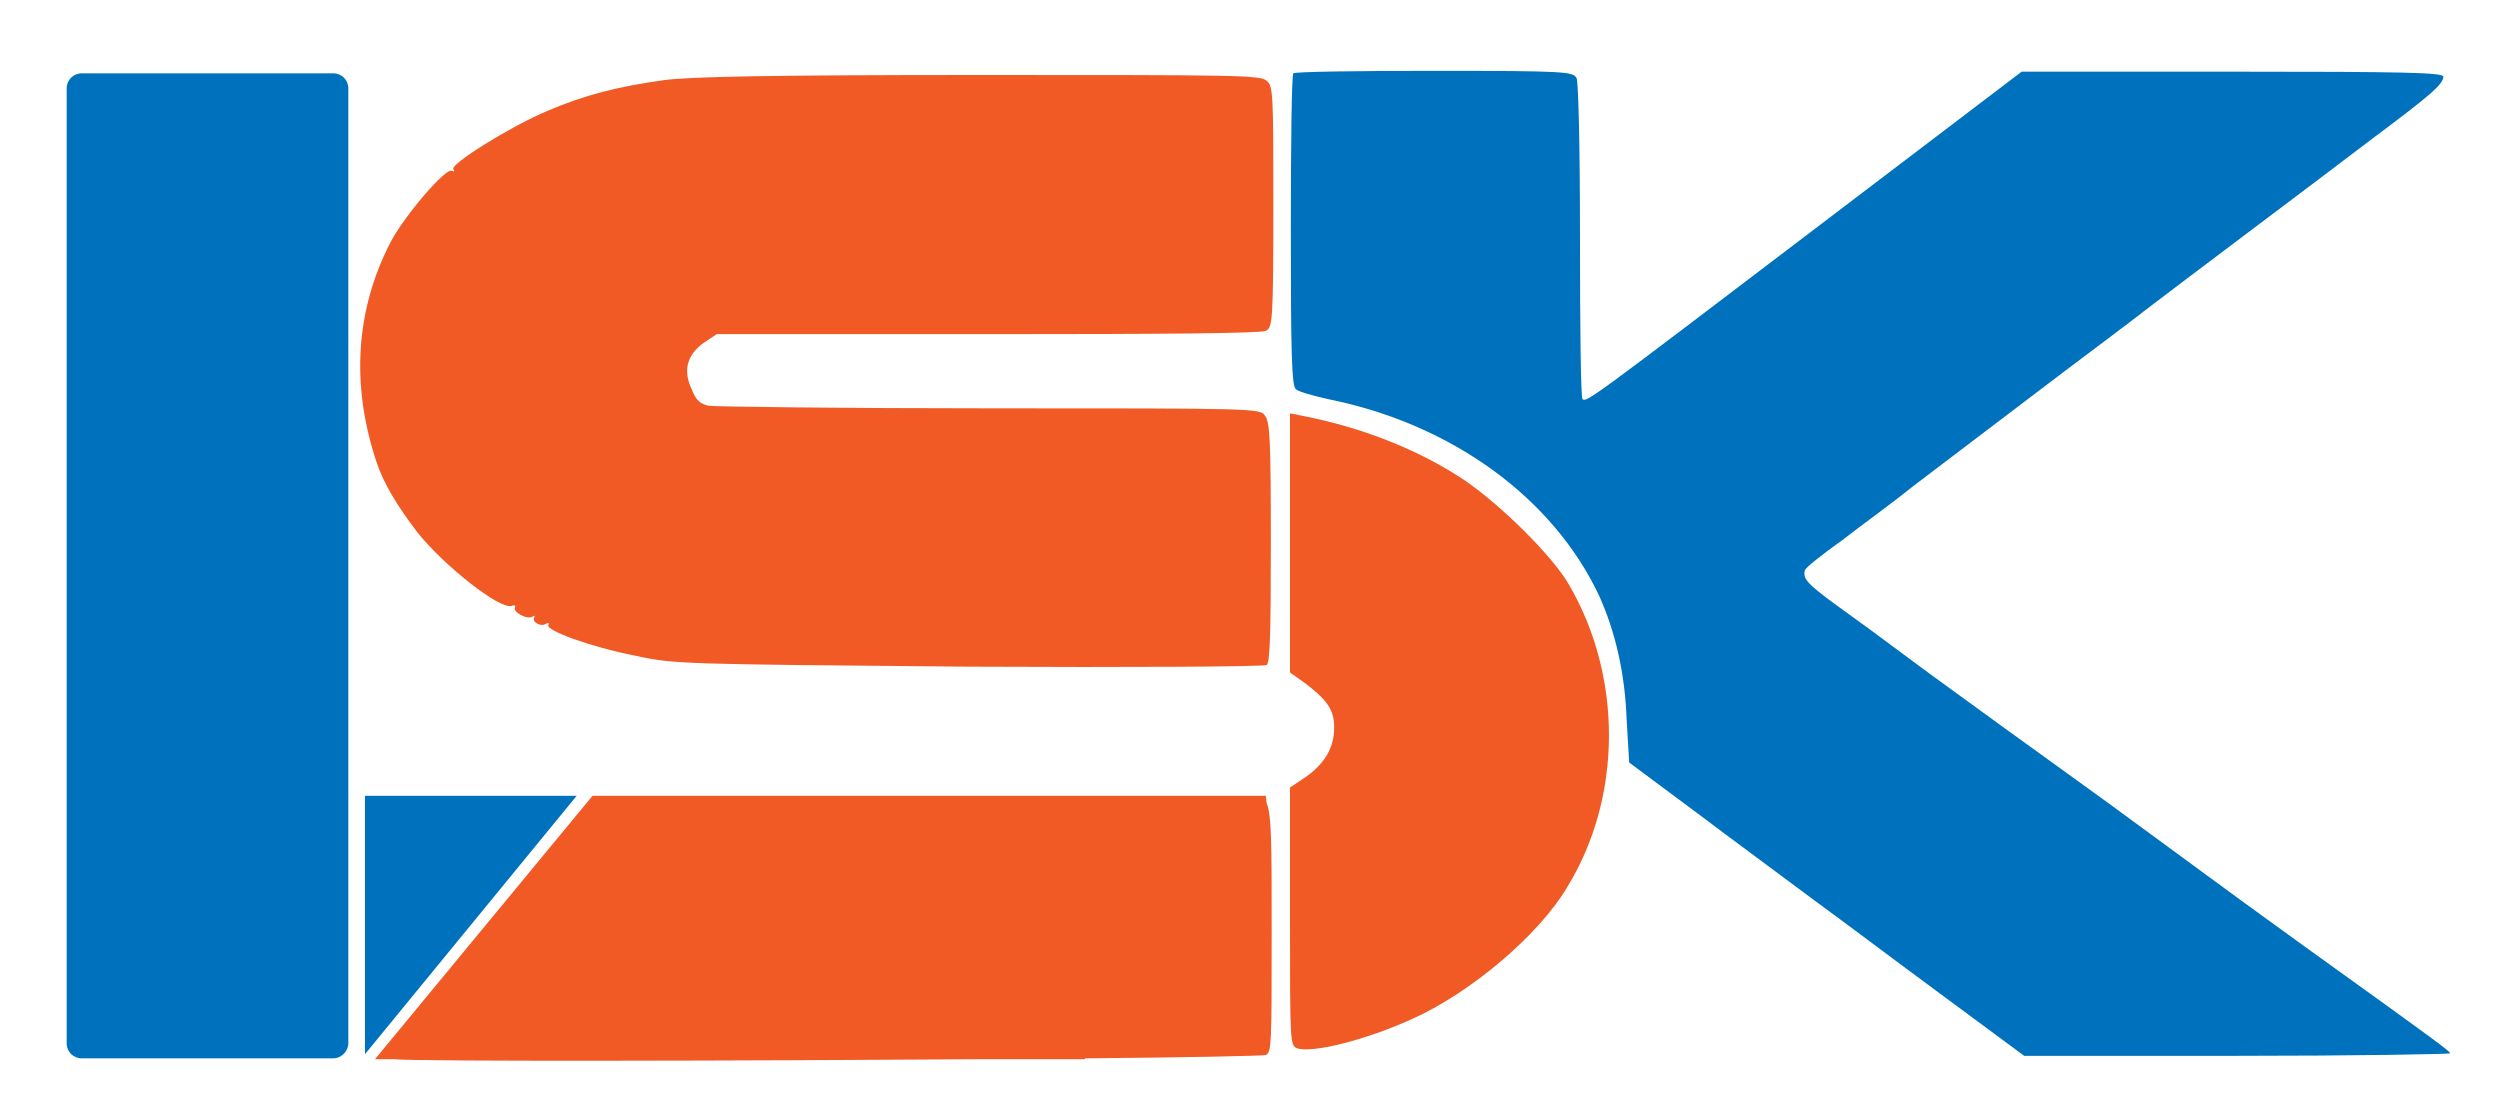 <?xml version="1.0" encoding="utf-8"?>
<!-- Generator: Adobe Illustrator 27.6.1, SVG Export Plug-In . SVG Version: 6.00 Build 0)  -->
<svg version="1.1" id="Layer_1" xmlns="http://www.w3.org/2000/svg" xmlns:xlink="http://www.w3.org/1999/xlink" x="0px" y="0px"
	 viewBox="0 0 300 134" style="enable-background:new 0 0 300 134;" xml:space="preserve">
<style type="text/css">
	.st0{fill:#BF3232;}
	.st1{fill:#CE0606;}
	.st2{fill:#F15925;}
	.st3{fill:#0072BD;}
</style>
<path class="st0" d="M99.2,34.7c0.4,0,0.6-0.2,0.4-0.4c-0.1-0.3-0.3-0.4-0.4-0.4c-0.1,0-0.3,0.2-0.4,0.4
	C98.6,34.5,98.8,34.7,99.2,34.7z"/>
<path class="st0" d="M100.3,32.5c0.5,0,0.9-0.3,0.9-0.6c0-0.3,0.4-0.7,1-0.9c0.8-0.2,0.9-0.2,0.1-0.2c-1.1,0-2.9,0.8-2.9,1.3
	C99.4,32.4,99.8,32.5,100.3,32.5z"/>
<path class="st0" d="M101.9,33.5c0.4,0.4,1.9-0.7,1.9-1.3c0-0.3-0.2-0.6-0.3-0.6C102.9,31.7,101.6,33.3,101.9,33.5z"/>
<path class="st0" d="M107,29.4c0.8,0.6,1.2,0.8,0.9,0.4c-0.3-0.3-0.6-1.1-0.6-1.5c-0.1-0.6-0.4-0.9-0.9-0.7
	C105.2,27.8,105.4,28.2,107,29.4z"/>
<path class="st0" d="M104.6,33.9c0.1-0.3,0.1-0.7,0-0.9c-0.1-0.2-0.3,0.1-0.2,0.6C104.3,34.1,104.4,34.3,104.6,33.9z"/>
<path class="st0" d="M63.2,72.3c-0.3-0.1-0.6-0.2-0.6-0.1c0,0.1,0.3,0.4,0.6,0.7c0.4,0.3,0.6,0.3,0.6,0.1
	C63.8,72.9,63.5,72.6,63.2,72.3z"/>
<path class="st0" d="M66.1,69.8c-0.4,0.1-1.1-0.1-1.5-0.5c-0.3-0.4-0.9-0.7-1.1-0.7c-0.2,0,0.3,0.6,1.2,1.3c1.1,0.9,1.6,1.2,1.8,0.8
	C67,69.8,66.9,69.6,66.1,69.8z"/>
<path class="st0" d="M64,70.8c-0.3-0.3-0.6-0.3-0.6-0.1c0,0.2,0.3,0.6,0.6,1c0.3,0.3,0.6,0.3,0.6,0.1C64.7,71.5,64.4,71.1,64,70.8z"
	/>
<path class="st0" d="M118.3,18.5c0.2,0,0.3-0.2,0.2-0.4c-0.1-0.3-0.3-0.4-0.5-0.4c-0.1,0-0.2,0.2-0.2,0.4
	C117.9,18.2,118.1,18.5,118.3,18.5z"/>
<path class="st0" d="M121.4,15.7c0-0.3-0.2-0.7-0.4-0.9c-0.4-0.3-1,0.9-0.6,1.2C120.9,16.5,121.4,16.3,121.4,15.7z"/>
<path class="st0" d="M150.6,65.5c0.3,0,0.7,0.3,0.9,0.7c0.1,0.4,0.2-0.6,0.3-2.4c0-1.7,0-3.2-0.2-3.2s-0.2,0.9-0.2,2
	c0,1.6-0.1,2-0.6,1.8c-0.4-0.1-0.6,0-0.6,0.4C150,65.2,150.2,65.5,150.6,65.5z"/>
<path class="st0" d="M118.9,16.1c0.2-0.4,0.3-1,0.2-1.3c-0.1-0.3-0.2-0.2-0.2,0.2c0,0.4-0.3,0.8-0.5,0.8c-0.2,0-0.3,0.2-0.1,0.5
	C118.3,16.7,118.6,16.6,118.9,16.1z"/>
<path class="st0" d="M102.1,34.9c-2,0-2.3,0.6-0.6,1c1.2,0.3,2.4,0,2.4-0.6C103.8,35,103,34.9,102.1,34.9z"/>
<path class="st0" d="M109.3,27.3c-0.4-0.5-1-0.9-1.2-0.9c-0.2,0,0,0.5,0.6,1.1C109.9,28.7,110.5,28.5,109.3,27.3z"/>
<path class="st0" d="M118.6,22.2c0.2-0.2,0-0.5-0.3-0.7c-0.5-0.3-0.5-0.5-0.1-0.7c0.3-0.1,0.5-0.6,0.5-1.2c0-0.9,0-0.9-0.6-0.1
	c-0.8,1.1-2.7,0.6-2.4-0.6c0.3-1,0.1-1.1-0.5-0.3c-0.3,0.4,0,1,1.3,2.3C117.5,21.8,118.5,22.4,118.6,22.2z"/>
<path class="st0" d="M110.5,25.9c0.2,0,0.3-0.2,0.2-0.4c-0.1-0.3-0.3-0.4-0.5-0.4c-0.1,0-0.2,0.2-0.2,0.4
	C110,25.7,110.2,25.9,110.5,25.9z"/>
<path class="st0" d="M115.2,23.3c0.6-0.4,0.6-0.4-0.1-0.2c-0.9,0.3-2.1-0.6-2.1-1.5c0-0.3,0.3-0.5,0.6-0.5c0.3,0,0.6,0.2,0.6,0.5
	c0,0.4,0.1,0.4,0.5,0c0.4-0.4,0.4-0.6-0.1-1.2c-0.6-0.6-0.7-0.6-1.5,0.3c-0.5,0.6-0.9,1.3-0.7,1.7C112.7,23.4,114.3,23.8,115.2,23.3
	z"/>
<path class="st1" d="M189,103.4c0.4-0.6,0.6-1.1,0.5-1.2c-0.2-0.2-1.2,1.4-1.2,1.8C188.2,104.2,188.5,103.9,189,103.4z"/>
<path class="st1" d="M180.3,112.1c0,0.2,0.3,0.4,0.7,0.4c1,0,0.3,0.6-0.9,0.7c-1.2,0.2-1.6,0.6-0.9,0.9c0.3,0.1,0.4,0.4,0.2,0.7
	c-0.3,0.6,1.6-1,2.1-1.6c0.1-0.2,0.2-0.6,0-1C181.5,111.6,180.3,111.4,180.3,112.1z"/>
<path class="st1" d="M156.5,59.7c-0.4-0.3-0.8-0.9-0.9-1.4c-0.2-0.8-0.2-0.7-0.3,0.1c0,1.1,1.1,2.6,1.6,2.1
	C157.1,60.4,156.8,60,156.5,59.7z"/>
<path class="st1" d="M160.6,53.6c-0.6-0.6-0.6-0.5-0.4,0.1c0.4,1-0.1,1.3-0.9,0.6c-0.5-0.4-0.5-0.2,0.1,0.6c0.7,1.2,2,1.8,1.4,0.8
	c-0.2-0.3-0.1-0.7,0.1-1C161.2,54.5,161.1,54.1,160.6,53.6z"/>
<path class="st1" d="M180.3,110.6c0-0.4-0.4-0.7-0.9-0.7c-1.1,0-0.9,1,0.2,1.2C180,111.2,180.3,111,180.3,110.6z"/>
<path class="st1" d="M185.9,105.5c0,0-0.4,0.3-0.9,0.6c-0.9,0.6-0.9,0.6,0,1.5l0.9,0.9l0-1.5C185.9,106.2,185.9,105.5,185.9,105.5z"
	/>
<circle class="st1" cx="187.4" cy="106" r="0.4"/>
<path class="st0" d="M145.8,68.6c0.6,0.6,1.1,0.9,1.1,0.6c0-0.7-1.6-2.5-1.9-2.1C144.8,67.4,145.2,68.1,145.8,68.6z"/>
<path class="st0" d="M141.9,70.3c0.3,0,0.5-0.2,0.4-0.4c-0.1-0.3-0.4-0.4-0.7-0.4c-0.2,0-0.4,0.2-0.4,0.4
	C141.2,70.1,141.5,70.3,141.9,70.3z"/>
<path class="st0" d="M142.9,71.9c0.3-0.1,0.4-0.4,0.4-0.7c0-0.2-0.2-0.4-0.4-0.4c-0.2,0-0.4,0.3-0.4,0.7
	C142.5,71.8,142.7,72,142.9,71.9z"/>
<path class="st0" d="M142.8,73.7c-0.4,1.1-0.3,1.2,0.4,0.6c0.3-0.3,0.6-0.7,0.6-0.9C143.8,72.7,143.1,72.9,142.8,73.7z"/>
<path class="st0" d="M139.9,72.1c0.6,0,0.9-0.2,0.7-0.7c-0.2-1.2-1.7-1.3-1.7-0.2C139,71.8,139.2,72.1,139.9,72.1z"/>
<path class="st0" d="M141.3,74.7c0.2,0,0.3-0.3,0.3-0.6c0-0.3,0.1-0.9,0.3-1.3c0.1-0.4,0.1-0.7-0.2-0.7c-0.2,0-0.5,0.6-0.6,1.3
	C141,74.1,141,74.7,141.3,74.7z"/>
<path class="st2" d="M118.9,49c-17.8,0-33-0.2-33.8-0.3c-1.1-0.2-1.6-0.7-2.1-2c-1.1-2.3-0.5-4.2,1.5-5.6l1.5-1h32.5
	c21.6,0,32.8-0.1,33.4-0.4c0.8-0.4,0.9-1.1,0.9-14.9c0-13.4,0-14.5-0.8-15.1c-0.7-0.7-3.7-0.7-34.4-0.7c-25,0-34.6,0.2-37.8,0.6
	c-5.8,0.8-9.6,1.8-14.1,3.7S54,19.7,54.4,20.3c0.2,0.3,0.1,0.3-0.2,0.2c-0.7-0.4-5.6,5.3-7.3,8.5c-4.2,8.1-4.8,17-1.8,26.2
	c0.9,2.8,2.5,5.4,5,8.7c3.2,4,9.9,9.3,11.3,8.8c0.3-0.1,0.5-0.1,0.4,0.2c-0.3,0.5,1.4,1.5,2.1,1.1c0.3-0.2,0.3-0.1,0.2,0.1
	c-0.3,0.6,0.9,1.2,1.5,0.7c0.3-0.1,0.3,0,0.2,0.2c-0.4,0.6,4.9,2.6,10.5,3.7c4.6,1,5.6,1,39.9,1.3c19.7,0.1,35.4,0,35.8-0.2
	c0.4-0.3,0.5-3.7,0.5-14.7c0-12.1-0.1-14.5-0.7-15.2C151.3,49,150.7,49,118.9,49z"/>
<path class="st3" d="M277,113.9c-5.4-3.9-10.9-7.9-12.1-8.8c-7.8-5.7-11-8.1-14.9-10.9c-5-3.6-14-10.1-18.5-13.4
	c-7-5.2-8.1-6-11.3-8.3c-3.4-2.5-3.9-3.1-3.6-4.1c0.1-0.3,2.1-1.9,4.5-3.6c2.3-1.8,6.2-4.6,8.4-6.4c4.5-3.4,18.4-14,23.5-17.8
	c1.7-1.3,3.6-2.7,4.2-3.2c3.5-2.7,22.3-16.8,27.4-20.7c7.1-5.3,8.6-6.6,8.6-7.5c0-0.5-4.7-0.6-25.3-0.6h-25.3l-25,19
	c-26.7,20.3-27.2,20.7-27.7,20.3c-0.2-0.1-0.3-8.6-0.3-18.9c0-12-0.2-19-0.4-19.6c-0.4-0.8-1.1-0.9-17.1-0.9
	c-9.2,0-16.7,0.1-16.9,0.3c-0.2,0.1-0.3,8.6-0.3,18.8c0,14.6,0.1,18.7,0.6,19.1c0.3,0.3,2.1,0.8,3.9,1.2c14.9,3,27,11.9,32.5,23.6
	c1.9,4.2,3.1,9.2,3.3,14.9l0.3,5.1l8.2,6.1c4.5,3.4,10.9,8.1,14.1,10.5c3.3,2.4,10.2,7.6,15.5,11.5l9.6,7.1h25.5
	c14,0,25.5-0.2,25.6-0.3C294.2,126.3,292.6,125.1,277,113.9z"/>
<path class="st2" d="M188.3,70.2c-2-3.5-8.2-9.6-12.6-12.6c-5.4-3.6-12.2-6.3-19.4-7.7l-1.5-0.3v15.6v15.5l1.7,1.2
	c2.8,2.1,3.6,3.3,3.6,5.4c0,2.5-1.2,4.4-3.5,6l-1.8,1.2v15.5c0,15.3,0,15.5,0.9,15.8c1.8,0.6,8.2-1,13.7-3.5
	c7-3.1,15.3-10.1,18.7-15.9C194.7,95.6,194.7,81.2,188.3,70.2z"/>
<path class="st3" d="M40,8.8H9.8c-1,0-1.8,0.8-1.8,1.8v83v31.6c0,1,0.8,1.8,1.8,1.8H40c1,0,1.8-0.9,1.8-1.8V93.6v-83
	C41.8,9.6,41,8.8,40,8.8z"/>
<path class="st2" d="M152,96.4l-0.1-0.9h-21.7H71.1L45,127.1h1.7c0.2,0,0.3,0,0.5,0c2.8,0.3,41.9,0.2,71.5,0h11.5V127
	c12.5-0.1,21.4-0.3,21.7-0.4c0.7-0.3,0.7-1.5,0.7-15C152.6,101.5,152.6,97.7,152,96.4z"/>
<polygon class="st3" points="69.2,95.5 66,95.5 43.8,95.5 43.8,126.5 65.1,100.5 "/>
</svg>
